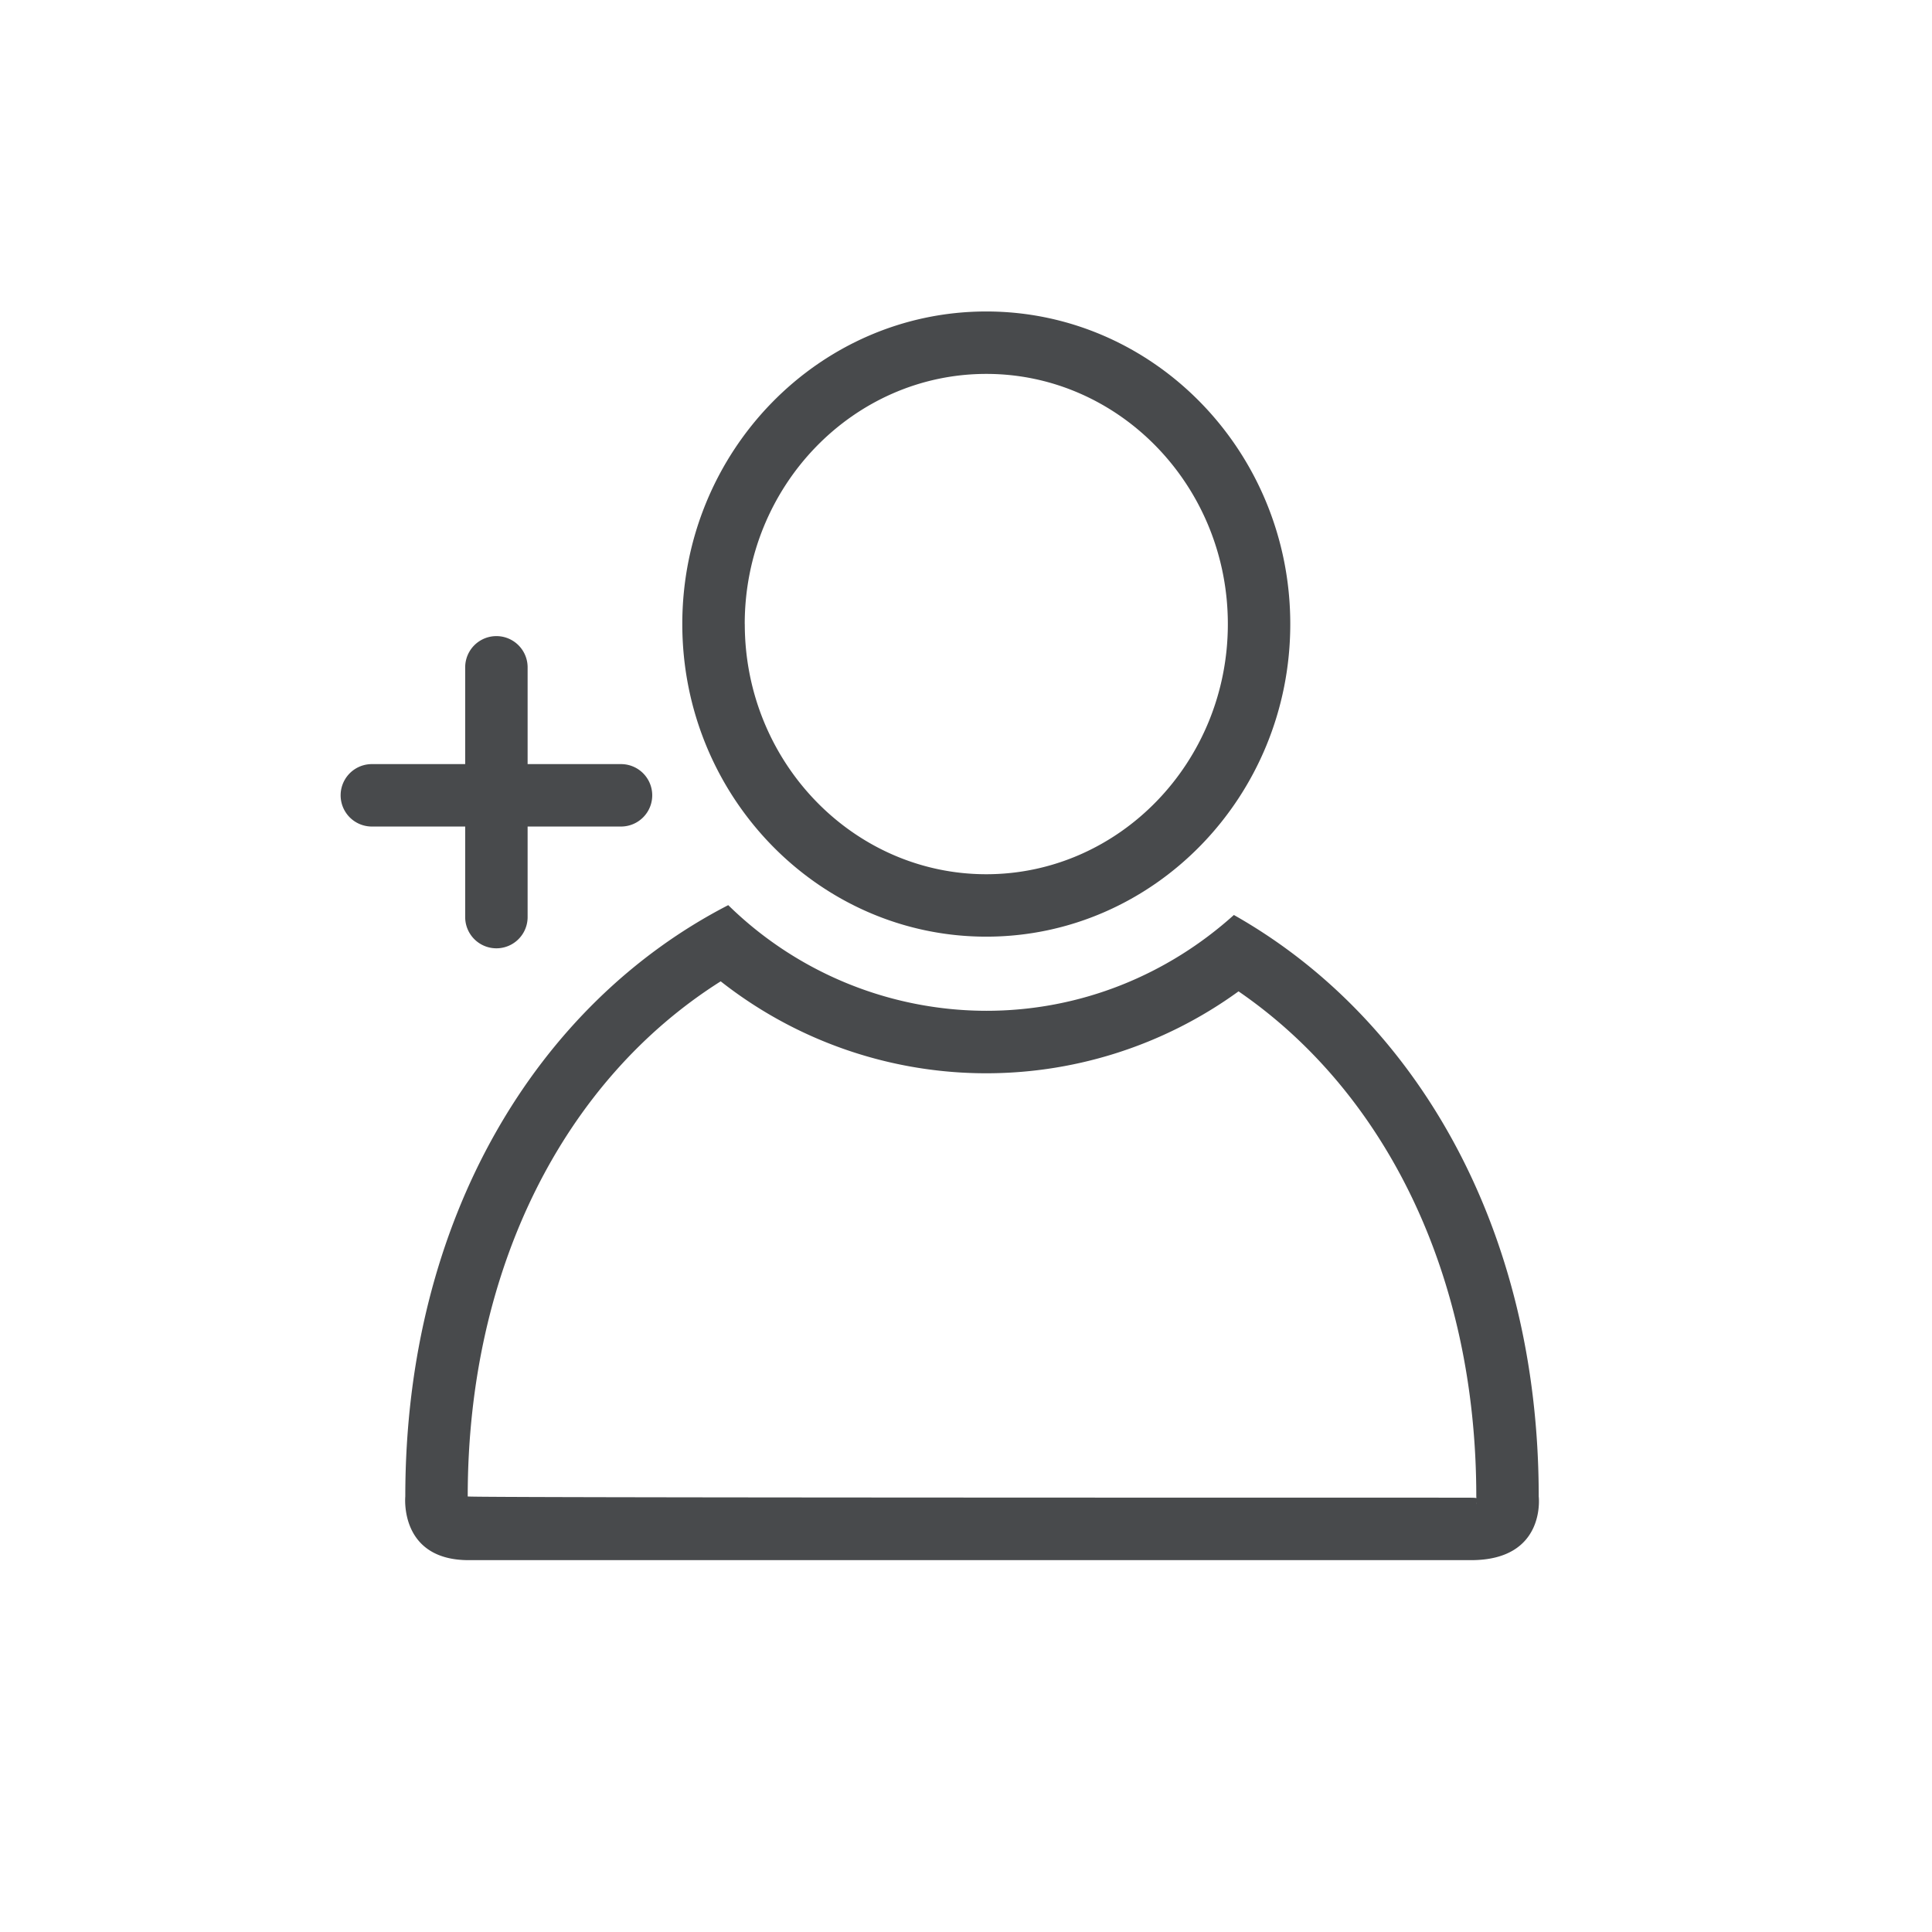 <svg xmlns="http://www.w3.org/2000/svg" width="32" height="32" viewBox="0 0 32 32">
    <g fill="none" fill-rule="evenodd">
        <path fill="#D8D8D8" fill-opacity=".01" d="M0 0h32v32H0z"/>
        <g fill="#484A4C" fill-rule="nonzero">
            <path d="M24.46 24.91l-.003-.035.002.035zm-16.718-.022v-.009.009zm16.623-.081c.043 0 .071.002.089.006l-.002-.027c0-3.66-1.499-6.691-3.938-8.366a7.113 7.113 0 0 1-8.577-.166c-2.582 1.63-4.19 4.743-4.19 8.532.003.014 5.542.02 16.618.02zm-8.029-8.065c1.57 0 3.005-.6 4.101-1.587 2.999 1.694 5.049 5.171 5.049 9.63 0 0 .128 1.056-1.121 1.056H7.763c-1.154 0-1.05-1.055-1.05-1.055 0-4.607 2.189-8.166 5.349-9.794a6.117 6.117 0 0 0 4.274 1.75zm-4-6.406c0 2.29 1.801 4.144 4 4.144s4.001-1.853 4.001-4.144c0-2.29-1.802-4.143-4-4.143-2.2 0-4.002 1.853-4.002 4.143zm-1.035 0c0-2.855 2.259-5.177 5.035-5.177 2.776 0 5.035 2.322 5.035 5.177 0 2.855-2.259 5.178-5.035 5.178-2.776 0-5.035-2.323-5.035-5.178zM6.159 13.69h4.127a.517.517 0 0 0 0-1.034H6.159a.517.517 0 0 0 0 1.034z"/>
            <path d="M7.705 11.053v4.137a.517.517 0 1 0 1.034 0v-4.137a.517.517 0 0 0-1.034 0z"/>
        </g>
    </g>
</svg>
